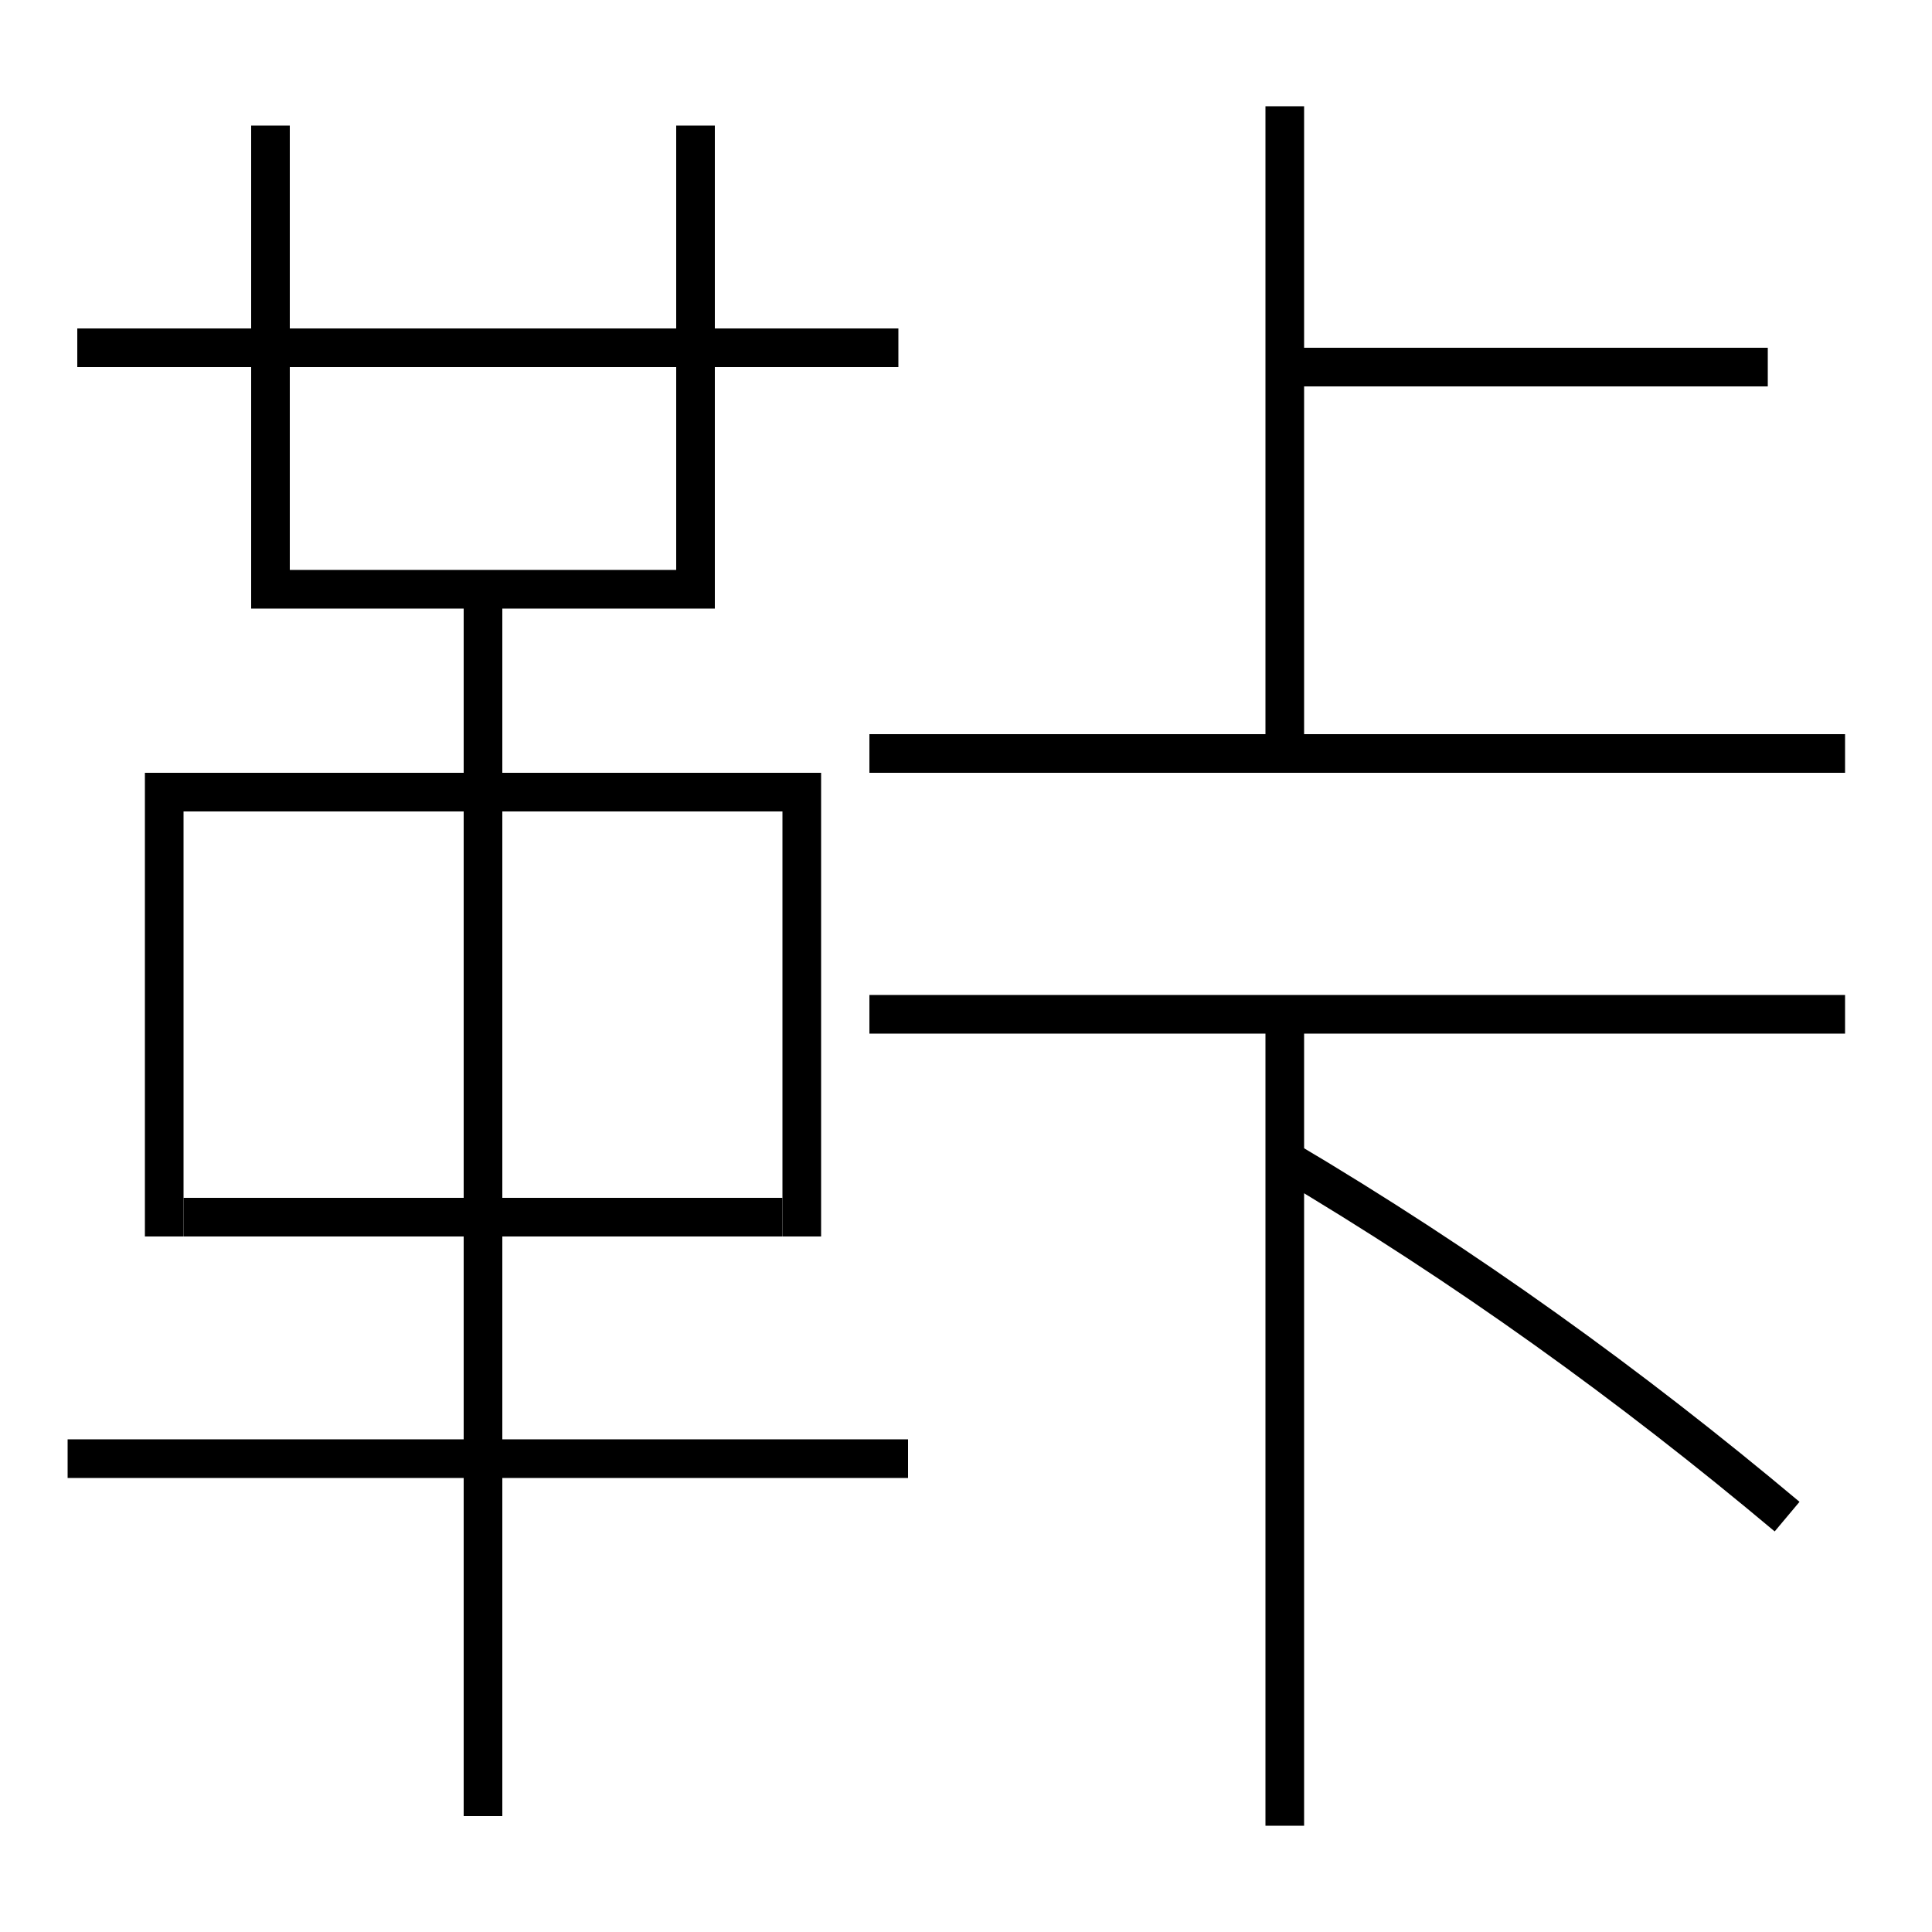 <?xml version='1.0' encoding='utf-8'?>
<svg xmlns="http://www.w3.org/2000/svg" height="100px" version="1.0" viewBox="0 0 100 100" width="100px" x="0px" y="0px">
<line fill="none" stroke="#000000" stroke-width="2" x1="4" x2="46.5" y1="18" y2="18" /><line fill="none" stroke="#000000" stroke-width="2" x1="9.5" x2="40.5" y1="63" y2="63" /><line fill="none" stroke="#000000" stroke-width="2" x1="3.5" x2="47" y1="75.5" y2="75.5" /><line fill="none" stroke="#000000" stroke-width="2" x1="25" x2="25" y1="94" y2="30.5" /><line fill="none" stroke="#000000" stroke-width="2" x1="66.5" x2="66.5" y1="39" y2="5.5" /><line fill="none" stroke="#000000" stroke-width="2" x1="66.5" x2="66.5" y1="94.5" y2="52.5" /><line fill="none" stroke="#000000" stroke-width="2" x1="95.5" x2="45" y1="39" y2="39" /><line fill="none" stroke="#000000" stroke-width="2" x1="91.5" x2="66.5" y1="19" y2="19" /><line fill="none" stroke="#000000" stroke-width="2" x1="95.5" x2="45" y1="52.5" y2="52.5" /><polyline fill="none" points="36,6.5 36,30.5 14,30.5 14,6.5" stroke="#000000" stroke-width="2" /><polyline fill="none" points="41.5,64 41.5,41 8.5,41 8.5,64" stroke="#000000" stroke-width="2" /><path d="M92.5,78.5 c-8.125,-6.815 -16.602,-12.933 -26,-18.5" fill="none" stroke="#000000" stroke-width="2" /></svg>